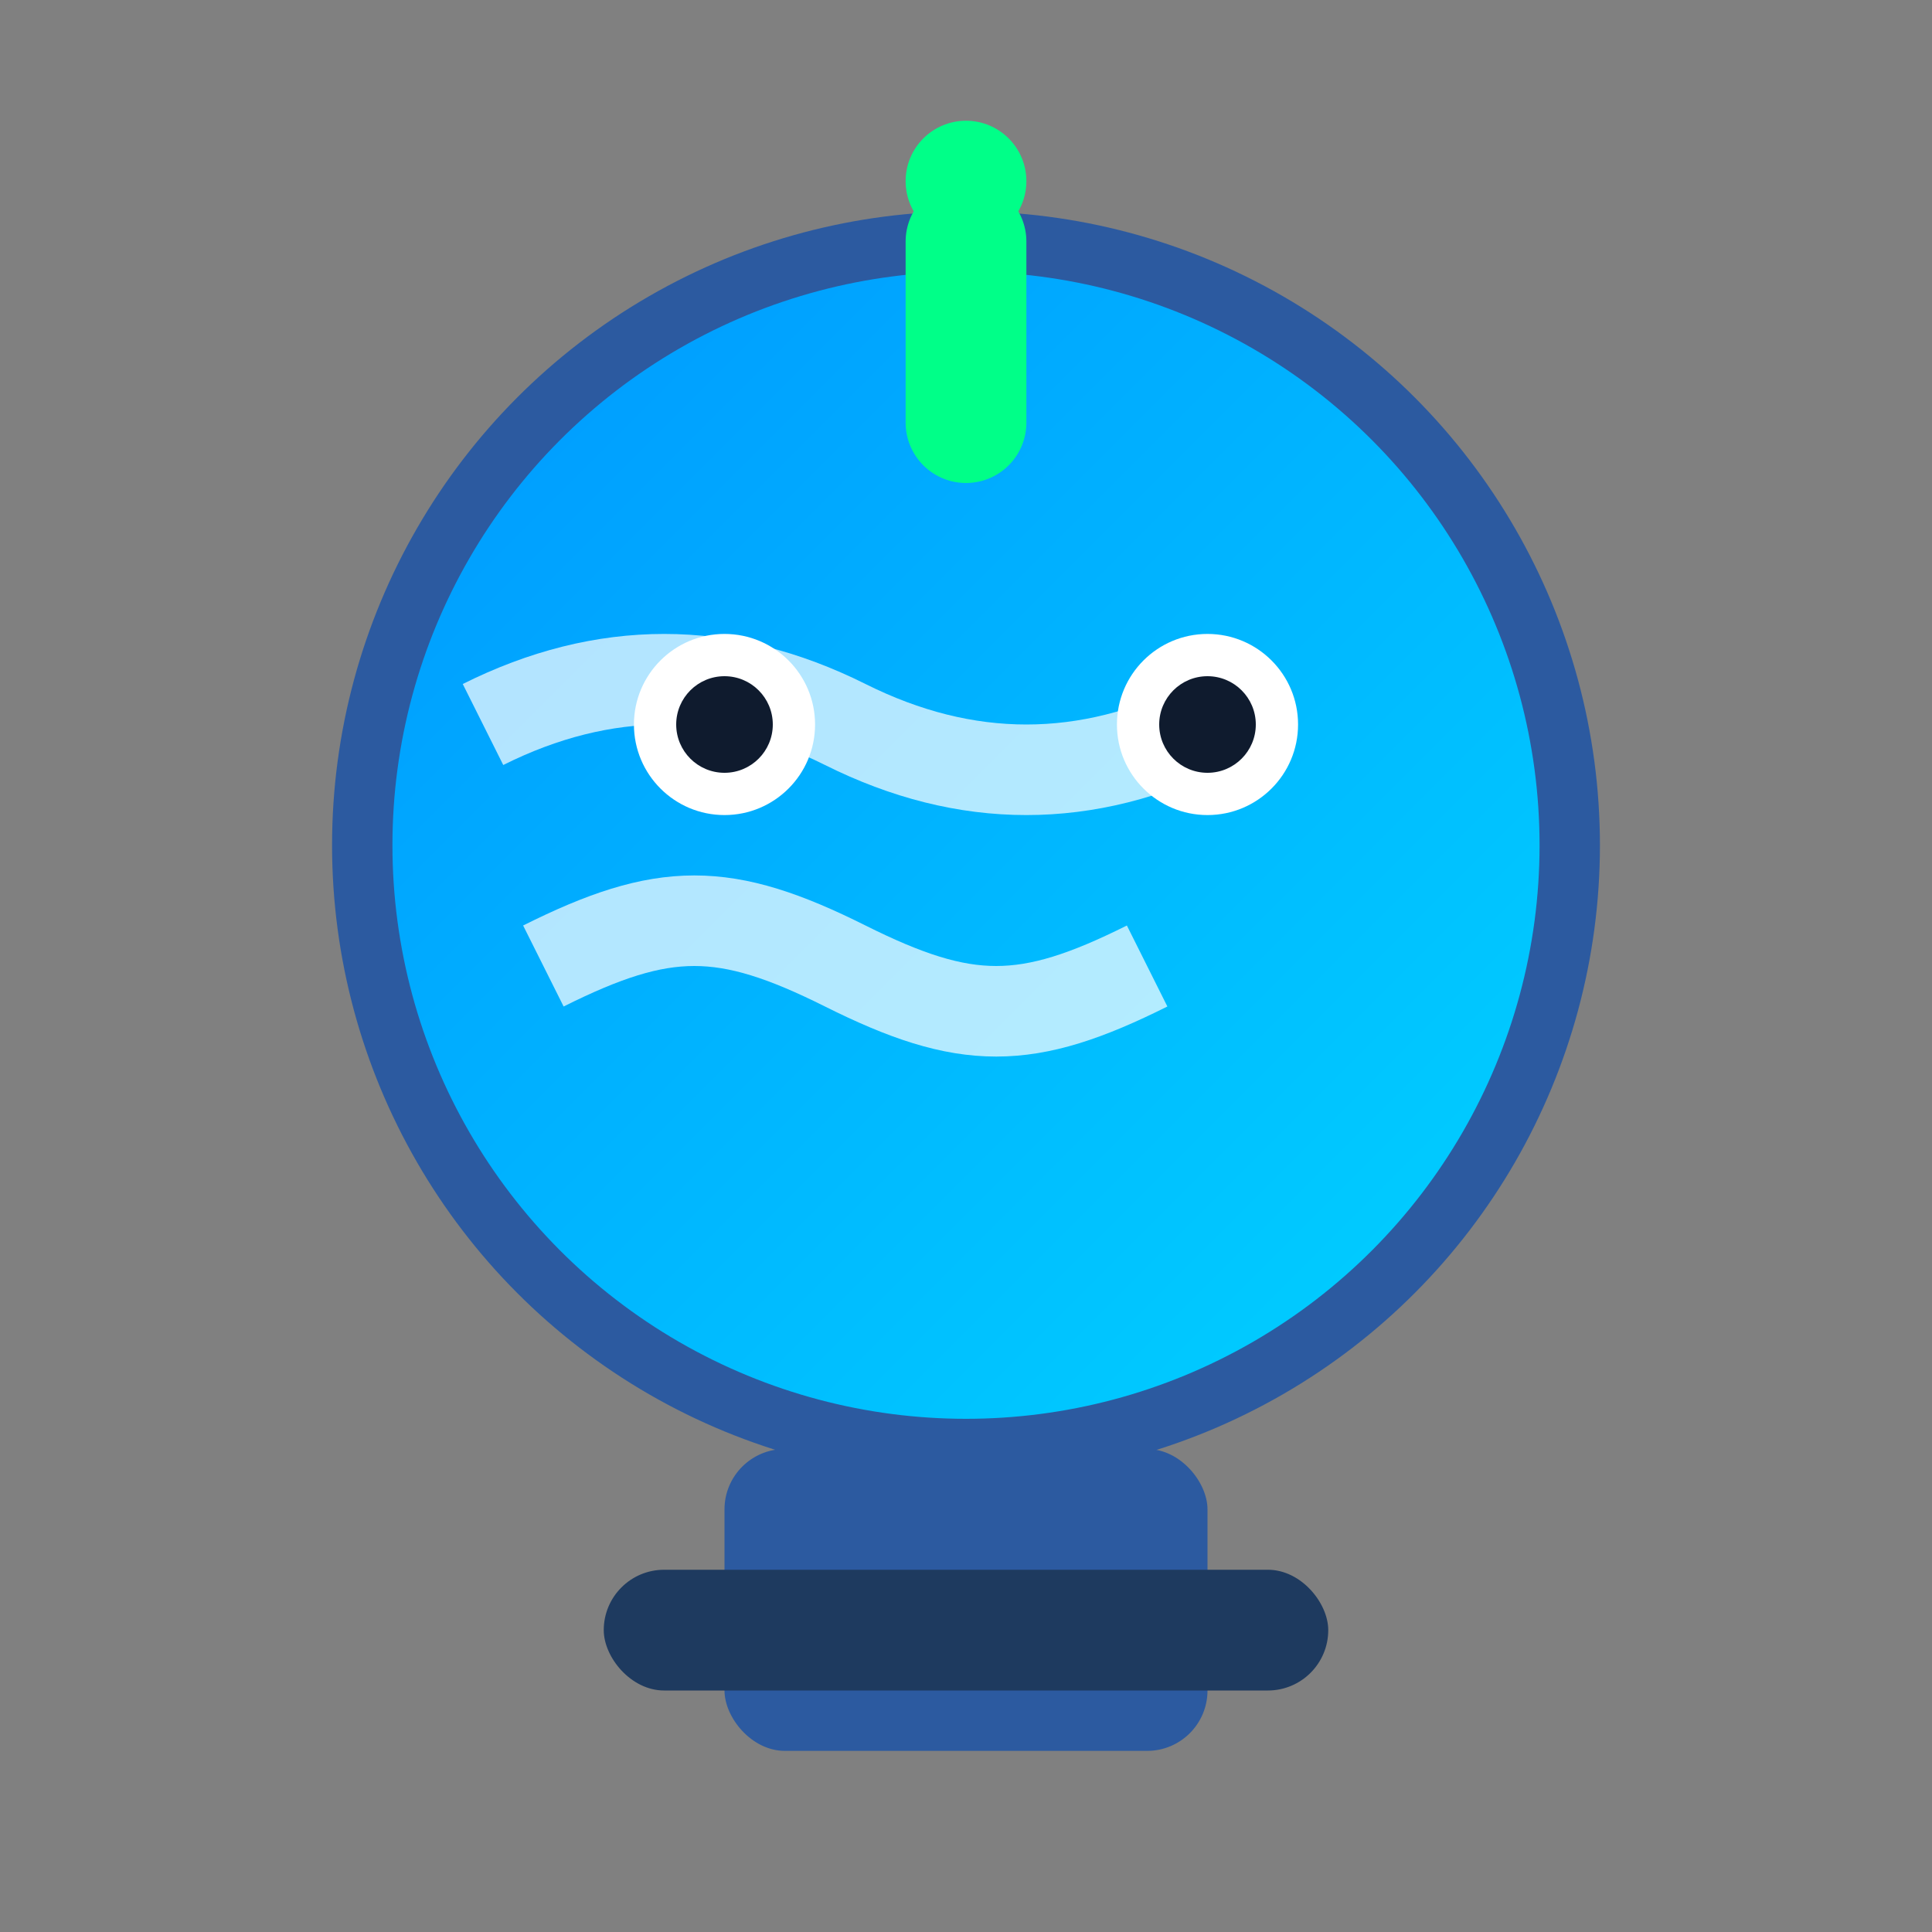 <svg xmlns="http://www.w3.org/2000/svg" viewBox="0 0 32 32" width="32" height="32">
  <rect x="0" y="0" width="32" height="32" fill="#808080" stroke="none"/>
  <defs>
    <linearGradient id="brainGrad" x1="0%" y1="0%" x2="100%" y2="100%">
      <stop offset="0%" style="stop-color:#0096ff;stop-opacity:1" />
      <stop offset="100%" style="stop-color:#00d4ff;stop-opacity:1" />
    </linearGradient>
  </defs>
  
  <!-- Brain/Head shape -->
  <circle cx="16" cy="14" r="10" fill="url(#brainGrad)" stroke="#2c5aa0" stroke-width="1"/>
  
  <!-- Brain pattern -->
  <path d="M8 12c2-1 4-1 6 0s4 1 6 0" stroke="#ffffff" stroke-width="1.5" fill="none" opacity="0.7"/>
  <path d="M9 16c2-1 3-1 5 0s3 1 5 0" stroke="#ffffff" stroke-width="1.5" fill="none" opacity="0.7"/>
  
  <!-- Eyes -->
  <circle cx="12" cy="12" r="1.5" fill="#ffffff"/>
  <circle cx="20" cy="12" r="1.5" fill="#ffffff"/>
  <circle cx="12" cy="12" r="0.8" fill="#0f1b2e"/>
  <circle cx="20" cy="12" r="0.8" fill="#0f1b2e"/>
  
  <!-- Antenna/Signal -->
  <line x1="16" y1="4" x2="16" y2="7" stroke="#00ff88" stroke-width="2" stroke-linecap="round"/>
  <circle cx="16" cy="3" r="1" fill="#00ff88"/>
  
  <!-- Base/Body -->
  <rect x="12" y="24" width="8" height="5" rx="1" fill="#2c5aa0"/>
  <rect x="10" y="26" width="12" height="2" rx="1" fill="#1e3a5f"/>
</svg>
